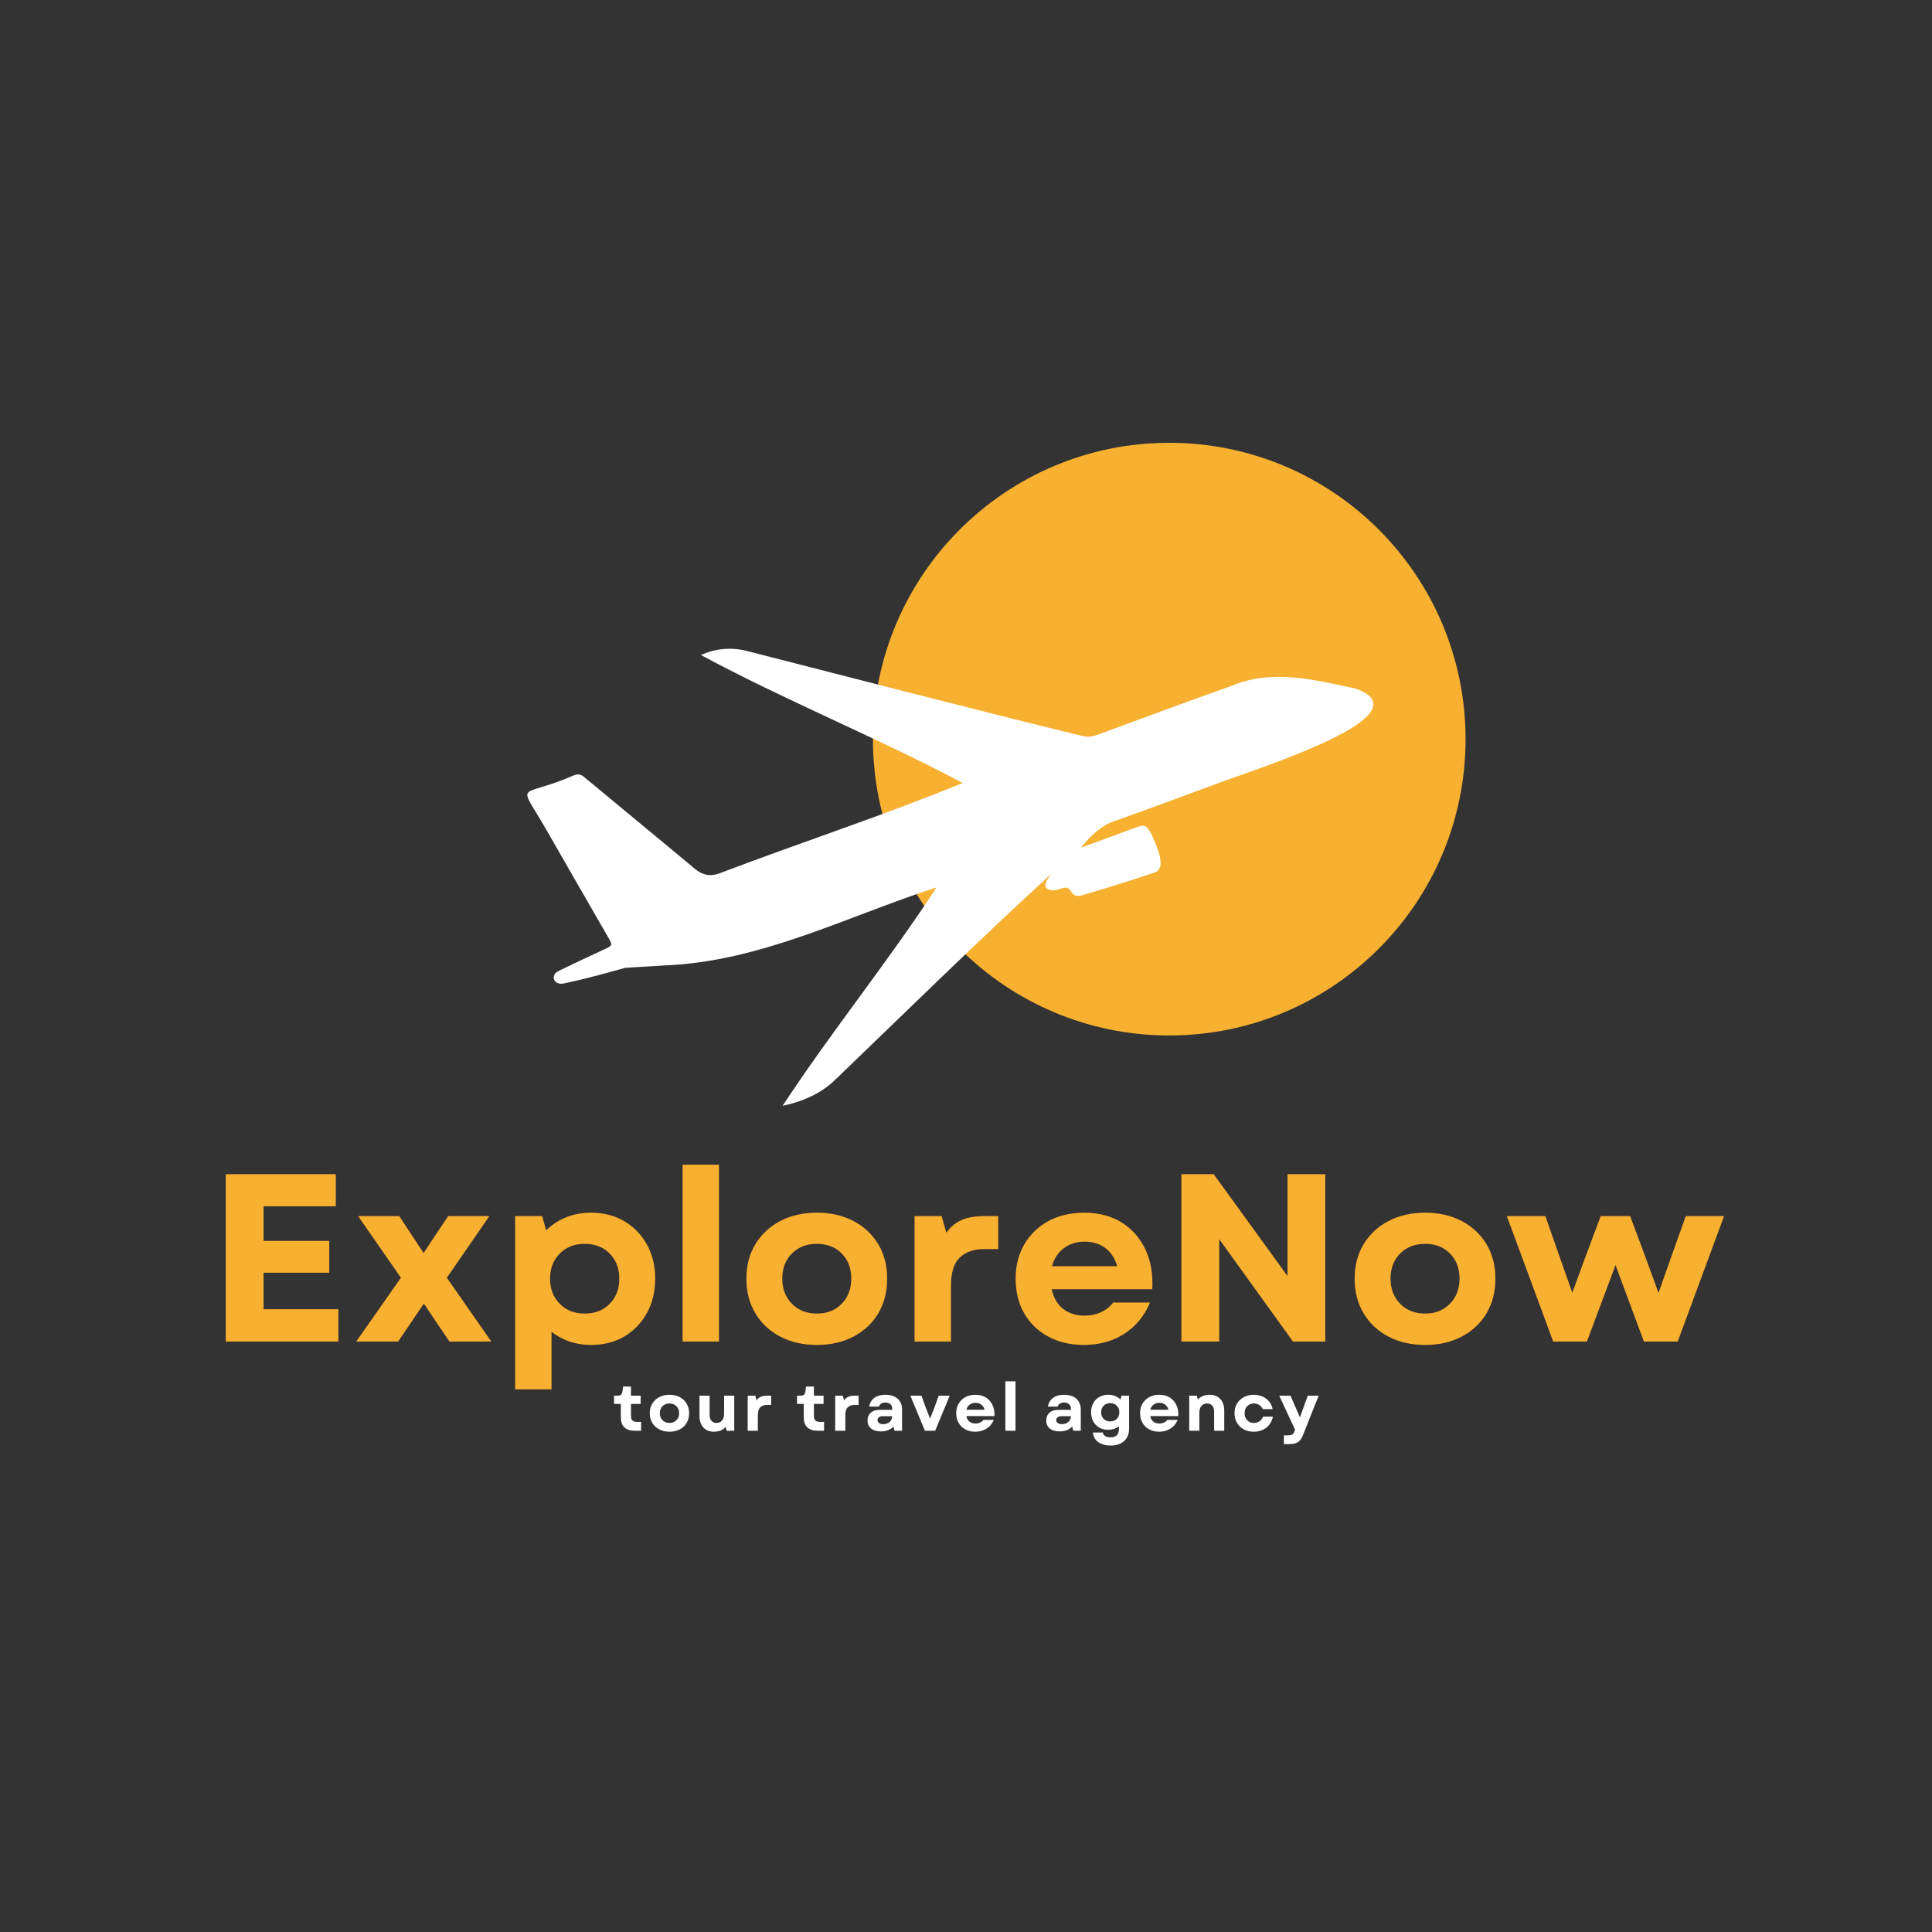 <svg xmlns="http://www.w3.org/2000/svg" xmlns:xlink="http://www.w3.org/1999/xlink" width="500" zoomAndPan="magnify" viewBox="0 0 375 375" height="500" preserveAspectRatio="xMidYMid meet" version="1.0"><rect x="0" y="0" width="375" height="375" fill="#333333" stroke="none"/><defs><g/><clipPath id="e00dffa6bb"><path d="M 169.434 85.949 L 284.465 85.949 L 284.465 200.984 L 169.434 200.984 Z M 169.434 85.949 " clip-rule="nonzero"/></clipPath><clipPath id="e8345a32a4"><path d="M 226.949 85.949 C 195.184 85.949 169.434 111.699 169.434 143.465 C 169.434 175.23 195.184 200.984 226.949 200.984 C 258.715 200.984 284.465 175.23 284.465 143.465 C 284.465 111.699 258.715 85.949 226.949 85.949 Z M 226.949 85.949 " clip-rule="nonzero"/></clipPath><clipPath id="14068ba4d5"><path d="M 102 125 L 267 125 L 267 215 L 102 215 Z M 102 125 " clip-rule="nonzero"/></clipPath><clipPath id="f876149fb0"><path d="M 90.535 143.785 L 248.062 85.949 L 278.426 168.652 L 120.898 226.488 Z M 90.535 143.785 " clip-rule="nonzero"/></clipPath><clipPath id="89ecd787b4"><path d="M 90.535 143.785 L 248.062 85.949 L 278.426 168.652 L 120.898 226.488 Z M 90.535 143.785 " clip-rule="nonzero"/></clipPath></defs><g clip-path="url(#e00dffa6bb)"><g clip-path="url(#e8345a32a4)"><path fill="#f7b030" d="M 169.434 85.949 L 284.465 85.949 L 284.465 200.984 L 169.434 200.984 Z M 169.434 85.949 " fill-opacity="1" fill-rule="nonzero"/></g></g><g clip-path="url(#14068ba4d5)"><g clip-path="url(#f876149fb0)"><g clip-path="url(#89ecd787b4)"><path fill="#ffffff" d="M 263.203 133.672 C 255.137 131.949 246.949 129.785 239.016 133.133 C 230.316 136.227 221.66 139.441 212.992 142.633 C 212.004 142.996 211.074 143.109 210.039 142.844 C 188.223 137.516 166.496 131.844 144.738 126.293 C 141.762 125.598 138.746 125.902 136.055 127.141 C 152.543 136.027 170.289 143.18 186.863 151.977 C 171.406 158.305 155.34 163.543 139.684 169.504 C 137.816 170.203 136.332 169.852 134.82 168.59 C 127.699 162.641 120.516 156.762 113.383 150.824 C 112.711 150.266 112.148 150.195 111.359 150.496 C 100.676 155.215 100.332 151.141 105.996 160.977 C 109.98 167.902 113.949 174.84 117.949 181.762 C 118.973 183.531 118.977 183.492 117.086 184.363 C 114.18 185.699 111.289 187.07 108.414 188.469 C 106.754 189.273 107.43 191.312 109.438 190.891 C 113.512 190.031 117.383 188.961 121.32 187.863 C 123.863 187.664 126.418 187.586 128.961 187.387 C 147.621 186.684 164.316 177.891 181.773 172.246 C 172.375 186.695 161.34 200.25 151.906 214.637 C 155.512 213.895 159.266 212.332 161.992 209.699 C 175.953 196.285 189.852 182.598 204.098 169.578 C 203.277 170.629 201.871 172.516 204.117 172.793 C 205.32 173.09 206.867 171.547 207.715 172.789 C 208.566 174.027 208.965 174.098 210.441 173.656 C 215.867 172.039 219.598 170.883 224.176 169.332 C 226.711 168.461 224.152 163.426 223.406 161.75 C 222.508 160.152 222.199 159.996 220.473 160.617 C 216.91 161.898 213.371 163.258 209.801 164.527 C 211.707 162.23 213.754 160.102 216.719 159.23 C 222.859 157.062 228.953 154.77 235.066 152.527 C 235.07 152.535 235.074 152.551 235.078 152.562 C 239.062 150.668 278.109 139.211 263.203 133.672 Z M 263.203 133.672 " fill-opacity="1" fill-rule="nonzero"/></g></g></g><g fill="#ff5601" fill-opacity="0.4"><g transform="translate(39.938, 260.39)"><g><path d="M 3.891 0 L 3.891 -32.469 L 25.234 -32.469 L 25.234 -26.25 L 11.219 -26.25 L 11.219 -19.531 L 23.969 -19.531 L 23.969 -13.359 L 11.219 -13.359 L 11.219 -6.266 L 25.734 -6.266 L 25.734 0 Z M 3.891 0 "/></g></g></g><g fill="#ff5601" fill-opacity="0.4"><g transform="translate(68.038, 260.39)"><g><path d="M 1.109 0 L 9.781 -12.375 L 1.484 -24.344 L 9.453 -24.344 L 14.188 -17.156 L 16.469 -20.641 L 18.969 -24.344 L 26.938 -24.344 L 18.688 -12.375 L 27.312 0 L 19.203 0 L 16.562 -3.891 L 14.234 -7.375 L 11.875 -3.891 L 9.234 0 Z M 1.109 0 "/></g></g></g><g fill="#ff5601" fill-opacity="0.4"><g transform="translate(96.464, 260.39)"><g><path d="M 18.266 0.656 C 16.754 0.656 15.348 0.43 14.047 -0.016 C 12.754 -0.473 11.598 -1.102 10.578 -1.906 L 10.578 9.281 L 3.531 9.281 L 3.531 -24.344 L 8.766 -24.344 L 9.547 -21.562 C 10.629 -22.645 11.91 -23.488 13.391 -24.094 C 14.879 -24.695 16.504 -25 18.266 -25 C 20.711 -25 22.863 -24.445 24.719 -23.344 C 26.57 -22.25 28.031 -20.742 29.094 -18.828 C 30.164 -16.91 30.703 -14.703 30.703 -12.203 C 30.703 -9.691 30.164 -7.469 29.094 -5.531 C 28.031 -3.602 26.57 -2.086 24.719 -0.984 C 22.863 0.109 20.711 0.656 18.266 0.656 Z M 10.297 -12.203 C 10.297 -10.223 10.922 -8.598 12.172 -7.328 C 13.422 -6.055 15.035 -5.422 17.016 -5.422 C 19.023 -5.422 20.648 -6.055 21.891 -7.328 C 23.129 -8.598 23.75 -10.223 23.75 -12.203 C 23.75 -14.18 23.129 -15.801 21.891 -17.062 C 20.648 -18.332 19.023 -18.969 17.016 -18.969 C 15.035 -18.969 13.422 -18.332 12.172 -17.062 C 10.922 -15.801 10.297 -14.18 10.297 -12.203 Z M 10.297 -12.203 "/></g></g></g><g fill="#ff5601" fill-opacity="0.4"><g transform="translate(128.97, 260.39)"><g><path d="M 3.531 0 L 3.531 -34.312 L 10.578 -34.312 L 10.578 0 Z M 3.531 0 "/></g></g></g><g fill="#ff5601" fill-opacity="0.4"><g transform="translate(143.067, 260.39)"><g><path d="M 15.484 0.656 C 12.797 0.656 10.422 0.113 8.359 -0.969 C 6.305 -2.051 4.703 -3.555 3.547 -5.484 C 2.391 -7.422 1.812 -9.66 1.812 -12.203 C 1.812 -14.734 2.391 -16.957 3.547 -18.875 C 4.703 -20.789 6.305 -22.289 8.359 -23.375 C 10.422 -24.457 12.797 -25 15.484 -25 C 18.18 -25 20.555 -24.457 22.609 -23.375 C 24.66 -22.289 26.258 -20.789 27.406 -18.875 C 28.551 -16.957 29.125 -14.734 29.125 -12.203 C 29.125 -9.66 28.551 -7.422 27.406 -5.484 C 26.258 -3.555 24.66 -2.051 22.609 -0.969 C 20.555 0.113 18.18 0.656 15.484 0.656 Z M 8.766 -12.203 C 8.766 -10.223 9.391 -8.598 10.641 -7.328 C 11.891 -6.055 13.504 -5.422 15.484 -5.422 C 17.461 -5.422 19.07 -6.055 20.312 -7.328 C 21.551 -8.598 22.172 -10.223 22.172 -12.203 C 22.172 -14.211 21.551 -15.844 20.312 -17.094 C 19.07 -18.344 17.461 -18.969 15.484 -18.969 C 13.504 -18.969 11.891 -18.344 10.641 -17.094 C 9.391 -15.844 8.766 -14.211 8.766 -12.203 Z M 8.766 -12.203 "/></g></g></g><g fill="#ff5601" fill-opacity="0.4"><g transform="translate(173.996, 260.39)"><g><path d="M 3.531 0 L 3.531 -24.344 L 8.766 -24.344 L 9.688 -21.094 C 10.488 -22.238 11.477 -23.066 12.656 -23.578 C 13.832 -24.086 15.316 -24.344 17.109 -24.344 L 19.75 -24.344 L 19.75 -17.953 L 17.062 -17.953 C 15.051 -17.953 13.469 -17.41 12.312 -16.328 C 11.156 -15.242 10.578 -13.391 10.578 -10.766 L 10.578 0 Z M 3.531 0 "/></g></g></g><g fill="#ff5601" fill-opacity="0.4"><g transform="translate(195.327, 260.39)"><g><path d="M 15.031 0.656 C 12.426 0.656 10.125 0.113 8.125 -0.969 C 6.133 -2.051 4.582 -3.555 3.469 -5.484 C 2.363 -7.422 1.812 -9.66 1.812 -12.203 C 1.812 -14.734 2.375 -16.957 3.5 -18.875 C 4.625 -20.789 6.18 -22.289 8.172 -23.375 C 10.172 -24.457 12.488 -25 15.125 -25 C 17.906 -25 20.305 -24.379 22.328 -23.141 C 24.348 -21.898 25.891 -20.164 26.953 -17.938 C 28.023 -15.719 28.484 -13.125 28.328 -10.156 L 8.812 -10.156 C 9.156 -8.488 9.895 -7.211 11.031 -6.328 C 12.176 -5.453 13.555 -5.016 15.172 -5.016 C 16.336 -5.016 17.406 -5.238 18.375 -5.688 C 19.352 -6.133 20.141 -6.758 20.734 -7.562 L 27.875 -7.562 C 26.82 -4.988 25.164 -2.973 22.906 -1.516 C 20.656 -0.066 18.031 0.656 15.031 0.656 Z M 8.859 -14.609 L 21.516 -14.609 C 21.117 -16.086 20.367 -17.254 19.266 -18.109 C 18.172 -18.961 16.805 -19.391 15.172 -19.391 C 13.617 -19.391 12.273 -18.961 11.141 -18.109 C 10.016 -17.254 9.254 -16.086 8.859 -14.609 Z M 8.859 -14.609 "/></g></g></g><g fill="#ff5601" fill-opacity="0.4"><g transform="translate(225.422, 260.39)"><g><path d="M 3.891 0 L 3.891 -32.469 L 10.156 -32.469 L 24.484 -12.703 L 24.484 -32.469 L 31.812 -32.469 L 31.812 0 L 25.547 0 L 11.219 -19.891 L 11.219 0 Z M 3.891 0 "/></g></g></g><g fill="#ff5601" fill-opacity="0.4"><g transform="translate(261.128, 260.39)"><g><path d="M 15.484 0.656 C 12.797 0.656 10.422 0.113 8.359 -0.969 C 6.305 -2.051 4.703 -3.555 3.547 -5.484 C 2.391 -7.422 1.812 -9.66 1.812 -12.203 C 1.812 -14.734 2.391 -16.957 3.547 -18.875 C 4.703 -20.789 6.305 -22.289 8.359 -23.375 C 10.422 -24.457 12.797 -25 15.484 -25 C 18.18 -25 20.555 -24.457 22.609 -23.375 C 24.66 -22.289 26.258 -20.789 27.406 -18.875 C 28.551 -16.957 29.125 -14.734 29.125 -12.203 C 29.125 -9.66 28.551 -7.422 27.406 -5.484 C 26.258 -3.555 24.66 -2.051 22.609 -0.969 C 20.555 0.113 18.18 0.656 15.484 0.656 Z M 8.766 -12.203 C 8.766 -10.223 9.391 -8.598 10.641 -7.328 C 11.891 -6.055 13.504 -5.422 15.484 -5.422 C 17.461 -5.422 19.07 -6.055 20.312 -7.328 C 21.551 -8.598 22.172 -10.223 22.172 -12.203 C 22.172 -14.211 21.551 -15.844 20.312 -17.094 C 19.07 -18.344 17.461 -18.969 15.484 -18.969 C 13.504 -18.969 11.891 -18.344 10.641 -17.094 C 9.391 -15.844 8.766 -14.211 8.766 -12.203 Z M 8.766 -12.203 "/></g></g></g><g fill="#ff5601" fill-opacity="0.4"><g transform="translate(292.057, 260.39)"><g><path d="M 9.422 0 L 0.422 -24.344 L 7.891 -24.344 L 10.719 -16.281 L 13.125 -9.453 L 15.625 -16.281 L 18.641 -24.344 L 24.344 -24.344 L 27.359 -16.281 L 29.859 -9.422 L 32.281 -16.281 L 35.156 -24.344 L 42.578 -24.344 L 33.578 0 L 27.031 0 L 21.516 -14.844 L 15.953 0 Z M 9.422 0 "/></g></g></g><g fill="#f7b030" fill-opacity="1"><g transform="translate(39.938, 260.39)"><g><path d="M 3.891 0 L 3.891 -32.469 L 25.234 -32.469 L 25.234 -26.25 L 11.219 -26.25 L 11.219 -19.531 L 23.969 -19.531 L 23.969 -13.359 L 11.219 -13.359 L 11.219 -6.266 L 25.734 -6.266 L 25.734 0 Z M 3.891 0 "/></g></g></g><g fill="#f7b030" fill-opacity="1"><g transform="translate(68.038, 260.39)"><g><path d="M 1.109 0 L 9.781 -12.375 L 1.484 -24.344 L 9.453 -24.344 L 14.188 -17.156 L 16.469 -20.641 L 18.969 -24.344 L 26.938 -24.344 L 18.688 -12.375 L 27.312 0 L 19.203 0 L 16.562 -3.891 L 14.234 -7.375 L 11.875 -3.891 L 9.234 0 Z M 1.109 0 "/></g></g></g><g fill="#f7b030" fill-opacity="1"><g transform="translate(96.464, 260.39)"><g><path d="M 18.266 0.656 C 16.754 0.656 15.348 0.43 14.047 -0.016 C 12.754 -0.473 11.598 -1.102 10.578 -1.906 L 10.578 9.281 L 3.531 9.281 L 3.531 -24.344 L 8.766 -24.344 L 9.547 -21.562 C 10.629 -22.645 11.91 -23.488 13.391 -24.094 C 14.879 -24.695 16.504 -25 18.266 -25 C 20.711 -25 22.863 -24.445 24.719 -23.344 C 26.57 -22.25 28.031 -20.742 29.094 -18.828 C 30.164 -16.91 30.703 -14.703 30.703 -12.203 C 30.703 -9.691 30.164 -7.469 29.094 -5.531 C 28.031 -3.602 26.57 -2.086 24.719 -0.984 C 22.863 0.109 20.711 0.656 18.266 0.656 Z M 10.297 -12.203 C 10.297 -10.223 10.922 -8.598 12.172 -7.328 C 13.422 -6.055 15.035 -5.422 17.016 -5.422 C 19.023 -5.422 20.648 -6.055 21.891 -7.328 C 23.129 -8.598 23.75 -10.223 23.75 -12.203 C 23.75 -14.18 23.129 -15.801 21.891 -17.062 C 20.648 -18.332 19.023 -18.969 17.016 -18.969 C 15.035 -18.969 13.422 -18.332 12.172 -17.062 C 10.922 -15.801 10.297 -14.18 10.297 -12.203 Z M 10.297 -12.203 "/></g></g></g><g fill="#f7b030" fill-opacity="1"><g transform="translate(128.97, 260.39)"><g><path d="M 3.531 0 L 3.531 -34.312 L 10.578 -34.312 L 10.578 0 Z M 3.531 0 "/></g></g></g><g fill="#f7b030" fill-opacity="1"><g transform="translate(143.067, 260.39)"><g><path d="M 15.484 0.656 C 12.797 0.656 10.422 0.113 8.359 -0.969 C 6.305 -2.051 4.703 -3.555 3.547 -5.484 C 2.391 -7.422 1.812 -9.66 1.812 -12.203 C 1.812 -14.734 2.391 -16.957 3.547 -18.875 C 4.703 -20.789 6.305 -22.289 8.359 -23.375 C 10.422 -24.457 12.797 -25 15.484 -25 C 18.18 -25 20.555 -24.457 22.609 -23.375 C 24.66 -22.289 26.258 -20.789 27.406 -18.875 C 28.551 -16.957 29.125 -14.734 29.125 -12.203 C 29.125 -9.66 28.551 -7.422 27.406 -5.484 C 26.258 -3.555 24.66 -2.051 22.609 -0.969 C 20.555 0.113 18.18 0.656 15.484 0.656 Z M 8.766 -12.203 C 8.766 -10.223 9.391 -8.598 10.641 -7.328 C 11.891 -6.055 13.504 -5.422 15.484 -5.422 C 17.461 -5.422 19.07 -6.055 20.312 -7.328 C 21.551 -8.598 22.172 -10.223 22.172 -12.203 C 22.172 -14.211 21.551 -15.844 20.312 -17.094 C 19.07 -18.344 17.461 -18.969 15.484 -18.969 C 13.504 -18.969 11.891 -18.344 10.641 -17.094 C 9.391 -15.844 8.766 -14.211 8.766 -12.203 Z M 8.766 -12.203 "/></g></g></g><g fill="#f7b030" fill-opacity="1"><g transform="translate(173.996, 260.39)"><g><path d="M 3.531 0 L 3.531 -24.344 L 8.766 -24.344 L 9.688 -21.094 C 10.488 -22.238 11.477 -23.066 12.656 -23.578 C 13.832 -24.086 15.316 -24.344 17.109 -24.344 L 19.75 -24.344 L 19.75 -17.953 L 17.062 -17.953 C 15.051 -17.953 13.469 -17.41 12.312 -16.328 C 11.156 -15.242 10.578 -13.391 10.578 -10.766 L 10.578 0 Z M 3.531 0 "/></g></g></g><g fill="#f7b030" fill-opacity="1"><g transform="translate(195.327, 260.39)"><g><path d="M 15.031 0.656 C 12.426 0.656 10.125 0.113 8.125 -0.969 C 6.133 -2.051 4.582 -3.555 3.469 -5.484 C 2.363 -7.422 1.812 -9.66 1.812 -12.203 C 1.812 -14.734 2.375 -16.957 3.5 -18.875 C 4.625 -20.789 6.18 -22.289 8.172 -23.375 C 10.172 -24.457 12.488 -25 15.125 -25 C 17.906 -25 20.305 -24.379 22.328 -23.141 C 24.348 -21.898 25.891 -20.164 26.953 -17.938 C 28.023 -15.719 28.484 -13.125 28.328 -10.156 L 8.812 -10.156 C 9.156 -8.488 9.895 -7.211 11.031 -6.328 C 12.176 -5.453 13.555 -5.016 15.172 -5.016 C 16.336 -5.016 17.406 -5.238 18.375 -5.688 C 19.352 -6.133 20.141 -6.758 20.734 -7.562 L 27.875 -7.562 C 26.82 -4.988 25.164 -2.973 22.906 -1.516 C 20.656 -0.066 18.031 0.656 15.031 0.656 Z M 8.859 -14.609 L 21.516 -14.609 C 21.117 -16.086 20.367 -17.254 19.266 -18.109 C 18.172 -18.961 16.805 -19.391 15.172 -19.391 C 13.617 -19.391 12.273 -18.961 11.141 -18.109 C 10.016 -17.254 9.254 -16.086 8.859 -14.609 Z M 8.859 -14.609 "/></g></g></g><g fill="#f7b030" fill-opacity="1"><g transform="translate(225.422, 260.39)"><g><path d="M 3.891 0 L 3.891 -32.469 L 10.156 -32.469 L 24.484 -12.703 L 24.484 -32.469 L 31.812 -32.469 L 31.812 0 L 25.547 0 L 11.219 -19.891 L 11.219 0 Z M 3.891 0 "/></g></g></g><g fill="#f7b030" fill-opacity="1"><g transform="translate(261.128, 260.39)"><g><path d="M 15.484 0.656 C 12.797 0.656 10.422 0.113 8.359 -0.969 C 6.305 -2.051 4.703 -3.555 3.547 -5.484 C 2.391 -7.422 1.812 -9.66 1.812 -12.203 C 1.812 -14.734 2.391 -16.957 3.547 -18.875 C 4.703 -20.789 6.305 -22.289 8.359 -23.375 C 10.422 -24.457 12.797 -25 15.484 -25 C 18.18 -25 20.555 -24.457 22.609 -23.375 C 24.66 -22.289 26.258 -20.789 27.406 -18.875 C 28.551 -16.957 29.125 -14.734 29.125 -12.203 C 29.125 -9.66 28.551 -7.422 27.406 -5.484 C 26.258 -3.555 24.66 -2.051 22.609 -0.969 C 20.555 0.113 18.18 0.656 15.484 0.656 Z M 8.766 -12.203 C 8.766 -10.223 9.391 -8.598 10.641 -7.328 C 11.891 -6.055 13.504 -5.422 15.484 -5.422 C 17.461 -5.422 19.07 -6.055 20.312 -7.328 C 21.551 -8.598 22.172 -10.223 22.172 -12.203 C 22.172 -14.211 21.551 -15.844 20.312 -17.094 C 19.07 -18.344 17.461 -18.969 15.484 -18.969 C 13.504 -18.969 11.891 -18.344 10.641 -17.094 C 9.391 -15.844 8.766 -14.211 8.766 -12.203 Z M 8.766 -12.203 "/></g></g></g><g fill="#f7b030" fill-opacity="1"><g transform="translate(292.057, 260.39)"><g><path d="M 9.422 0 L 0.422 -24.344 L 7.891 -24.344 L 10.719 -16.281 L 13.125 -9.453 L 15.625 -16.281 L 18.641 -24.344 L 24.344 -24.344 L 27.359 -16.281 L 29.859 -9.422 L 32.281 -16.281 L 35.156 -24.344 L 42.578 -24.344 L 33.578 0 L 27.031 0 L 21.516 -14.844 L 15.953 0 Z M 9.422 0 "/></g></g></g><g fill="#ffffff" fill-opacity="1"><g transform="translate(118.924, 277.708)"><g><path d="M 4.266 0 C 3.398 0 2.734 -0.219 2.266 -0.656 C 1.805 -1.102 1.578 -1.742 1.578 -2.578 L 1.578 -5.203 L 0.266 -5.203 L 0.266 -6.812 L 0.875 -6.812 C 1.238 -6.812 1.488 -6.867 1.625 -6.984 C 1.758 -7.109 1.852 -7.344 1.906 -7.688 L 2.016 -8.578 L 3.547 -8.578 L 3.547 -6.812 L 5.422 -6.812 L 5.422 -5.203 L 3.547 -5.203 L 3.547 -2.875 C 3.547 -2.102 3.926 -1.719 4.688 -1.719 L 5.516 -1.719 L 5.516 0 Z M 4.266 0 "/></g></g></g><g fill="#ffffff" fill-opacity="1"><g transform="translate(125.618, 277.708)"><g><path d="M 4.328 0.188 C 3.578 0.188 2.914 0.035 2.344 -0.266 C 1.77 -0.566 1.316 -0.988 0.984 -1.531 C 0.66 -2.07 0.5 -2.695 0.5 -3.406 C 0.5 -4.113 0.66 -4.734 0.984 -5.266 C 1.316 -5.805 1.77 -6.227 2.344 -6.531 C 2.914 -6.832 3.578 -6.984 4.328 -6.984 C 5.078 -6.984 5.738 -6.832 6.312 -6.531 C 6.895 -6.227 7.344 -5.805 7.656 -5.266 C 7.977 -4.734 8.141 -4.113 8.141 -3.406 C 8.141 -2.695 7.977 -2.07 7.656 -1.531 C 7.344 -0.988 6.895 -0.566 6.312 -0.266 C 5.738 0.035 5.078 0.188 4.328 0.188 Z M 2.453 -3.406 C 2.453 -2.852 2.625 -2.398 2.969 -2.047 C 3.32 -1.691 3.773 -1.516 4.328 -1.516 C 4.879 -1.516 5.328 -1.691 5.672 -2.047 C 6.023 -2.398 6.203 -2.852 6.203 -3.406 C 6.203 -3.969 6.023 -4.422 5.672 -4.766 C 5.328 -5.117 4.879 -5.297 4.328 -5.297 C 3.773 -5.297 3.32 -5.117 2.969 -4.766 C 2.625 -4.422 2.453 -3.969 2.453 -3.406 Z M 2.453 -3.406 "/></g></g></g><g fill="#ffffff" fill-opacity="1"><g transform="translate(134.907, 277.708)"><g><path d="M 3.703 0.188 C 2.816 0.188 2.117 -0.086 1.609 -0.641 C 1.109 -1.203 0.859 -1.957 0.859 -2.906 L 0.859 -6.812 L 2.828 -6.812 L 2.828 -3.094 C 2.828 -2.594 2.945 -2.203 3.188 -1.922 C 3.426 -1.648 3.75 -1.516 4.156 -1.516 C 4.613 -1.516 4.973 -1.672 5.234 -1.984 C 5.504 -2.297 5.641 -2.719 5.641 -3.25 L 5.641 -6.812 L 7.609 -6.812 L 7.609 0 L 6.141 0 L 5.938 -0.766 C 5.664 -0.441 5.336 -0.203 4.953 -0.047 C 4.566 0.109 4.148 0.188 3.703 0.188 Z M 3.703 0.188 "/></g></g></g><g fill="#ffffff" fill-opacity="1"><g transform="translate(144.144, 277.708)"><g><path d="M 0.984 0 L 0.984 -6.812 L 2.453 -6.812 L 2.703 -5.906 C 2.93 -6.219 3.207 -6.445 3.531 -6.594 C 3.863 -6.738 4.281 -6.812 4.781 -6.812 L 5.531 -6.812 L 5.531 -5.016 L 4.766 -5.016 C 4.203 -5.016 3.758 -4.863 3.438 -4.562 C 3.113 -4.258 2.953 -3.742 2.953 -3.016 L 2.953 0 Z M 0.984 0 "/></g></g></g><g fill="#ffffff" fill-opacity="1"><g transform="translate(150.747, 277.708)"><g/></g></g><g fill="#ffffff" fill-opacity="1"><g transform="translate(154.432, 277.708)"><g><path d="M 4.266 0 C 3.398 0 2.734 -0.219 2.266 -0.656 C 1.805 -1.102 1.578 -1.742 1.578 -2.578 L 1.578 -5.203 L 0.266 -5.203 L 0.266 -6.812 L 0.875 -6.812 C 1.238 -6.812 1.488 -6.867 1.625 -6.984 C 1.758 -7.109 1.852 -7.344 1.906 -7.688 L 2.016 -8.578 L 3.547 -8.578 L 3.547 -6.812 L 5.422 -6.812 L 5.422 -5.203 L 3.547 -5.203 L 3.547 -2.875 C 3.547 -2.102 3.926 -1.719 4.688 -1.719 L 5.516 -1.719 L 5.516 0 Z M 4.266 0 "/></g></g></g><g fill="#ffffff" fill-opacity="1"><g transform="translate(161.126, 277.708)"><g><path d="M 0.984 0 L 0.984 -6.812 L 2.453 -6.812 L 2.703 -5.906 C 2.93 -6.219 3.207 -6.445 3.531 -6.594 C 3.863 -6.738 4.281 -6.812 4.781 -6.812 L 5.531 -6.812 L 5.531 -5.016 L 4.766 -5.016 C 4.203 -5.016 3.758 -4.863 3.438 -4.562 C 3.113 -4.258 2.953 -3.742 2.953 -3.016 L 2.953 0 Z M 0.984 0 "/></g></g></g><g fill="#ffffff" fill-opacity="1"><g transform="translate(167.729, 277.708)"><g><path d="M 3.25 0.125 C 2.445 0.125 1.812 -0.062 1.344 -0.438 C 0.883 -0.812 0.656 -1.328 0.656 -1.984 C 0.656 -2.617 0.863 -3.125 1.281 -3.5 C 1.695 -3.875 2.258 -4.062 2.969 -4.062 L 5.438 -4.062 L 5.438 -4.375 C 5.438 -4.707 5.312 -4.973 5.062 -5.172 C 4.82 -5.379 4.508 -5.484 4.125 -5.484 C 3.801 -5.484 3.523 -5.41 3.297 -5.266 C 3.078 -5.117 2.938 -4.926 2.875 -4.688 L 0.984 -4.688 C 1.109 -5.426 1.441 -5.992 1.984 -6.391 C 2.535 -6.785 3.242 -6.984 4.109 -6.984 C 5.129 -6.984 5.926 -6.727 6.5 -6.219 C 7.07 -5.707 7.359 -5 7.359 -4.094 L 7.359 0 L 5.906 0 L 5.688 -0.797 C 5.082 -0.18 4.27 0.125 3.25 0.125 Z M 2.594 -2.062 C 2.594 -1.832 2.691 -1.645 2.891 -1.5 C 3.098 -1.352 3.367 -1.281 3.703 -1.281 C 4.203 -1.281 4.613 -1.422 4.938 -1.703 C 5.258 -1.992 5.43 -2.367 5.453 -2.828 L 3.578 -2.828 C 3.285 -2.828 3.047 -2.754 2.859 -2.609 C 2.68 -2.473 2.594 -2.289 2.594 -2.062 Z M 2.594 -2.062 "/></g></g></g><g fill="#ffffff" fill-opacity="1"><g transform="translate(176.59, 277.708)"><g><path d="M 2.938 0 L 0.109 -6.812 L 2.266 -6.812 L 3.031 -4.672 L 3.938 -2.359 L 4.844 -4.672 L 5.609 -6.812 L 7.75 -6.812 L 4.922 0 Z M 2.938 0 "/></g></g></g><g fill="#ffffff" fill-opacity="1"><g transform="translate(185.1, 277.708)"><g><path d="M 4.203 0.188 C 3.473 0.188 2.828 0.035 2.266 -0.266 C 1.711 -0.566 1.281 -0.988 0.969 -1.531 C 0.656 -2.07 0.5 -2.695 0.5 -3.406 C 0.5 -4.113 0.656 -4.734 0.969 -5.266 C 1.289 -5.805 1.727 -6.227 2.281 -6.531 C 2.844 -6.832 3.492 -6.984 4.234 -6.984 C 5.004 -6.984 5.672 -6.812 6.234 -6.469 C 6.805 -6.125 7.238 -5.641 7.531 -5.016 C 7.832 -4.391 7.961 -3.664 7.922 -2.844 L 2.469 -2.844 C 2.562 -2.375 2.766 -2.016 3.078 -1.766 C 3.398 -1.523 3.785 -1.406 4.234 -1.406 C 4.566 -1.406 4.867 -1.469 5.141 -1.594 C 5.41 -1.719 5.629 -1.891 5.797 -2.109 L 7.797 -2.109 C 7.504 -1.391 7.039 -0.828 6.406 -0.422 C 5.77 -0.016 5.035 0.188 4.203 0.188 Z M 2.484 -4.078 L 6.016 -4.078 C 5.898 -4.492 5.688 -4.82 5.375 -5.062 C 5.07 -5.301 4.691 -5.422 4.234 -5.422 C 3.805 -5.422 3.43 -5.301 3.109 -5.062 C 2.797 -4.82 2.586 -4.492 2.484 -4.078 Z M 2.484 -4.078 "/></g></g></g><g fill="#ffffff" fill-opacity="1"><g transform="translate(194.155, 277.708)"><g><path d="M 0.984 0 L 0.984 -9.594 L 2.953 -9.594 L 2.953 0 Z M 0.984 0 "/></g></g></g><g fill="#ffffff" fill-opacity="1"><g transform="translate(198.735, 277.708)"><g/></g></g><g fill="#ffffff" fill-opacity="1"><g transform="translate(202.42, 277.708)"><g><path d="M 3.25 0.125 C 2.445 0.125 1.812 -0.062 1.344 -0.438 C 0.883 -0.812 0.656 -1.328 0.656 -1.984 C 0.656 -2.617 0.863 -3.125 1.281 -3.5 C 1.695 -3.875 2.258 -4.062 2.969 -4.062 L 5.438 -4.062 L 5.438 -4.375 C 5.438 -4.707 5.312 -4.973 5.062 -5.172 C 4.82 -5.379 4.508 -5.484 4.125 -5.484 C 3.801 -5.484 3.523 -5.41 3.297 -5.266 C 3.078 -5.117 2.938 -4.926 2.875 -4.688 L 0.984 -4.688 C 1.109 -5.426 1.441 -5.992 1.984 -6.391 C 2.535 -6.785 3.242 -6.984 4.109 -6.984 C 5.129 -6.984 5.926 -6.727 6.5 -6.219 C 7.07 -5.707 7.359 -5 7.359 -4.094 L 7.359 0 L 5.906 0 L 5.688 -0.797 C 5.082 -0.18 4.27 0.125 3.25 0.125 Z M 2.594 -2.062 C 2.594 -1.832 2.691 -1.645 2.891 -1.5 C 3.098 -1.352 3.367 -1.281 3.703 -1.281 C 4.203 -1.281 4.613 -1.422 4.938 -1.703 C 5.258 -1.992 5.43 -2.367 5.453 -2.828 L 3.578 -2.828 C 3.285 -2.828 3.047 -2.754 2.859 -2.609 C 2.68 -2.473 2.594 -2.289 2.594 -2.062 Z M 2.594 -2.062 "/></g></g></g><g fill="#ffffff" fill-opacity="1"><g transform="translate(211.28, 277.708)"><g><path d="M 4.312 2.875 C 3.32 2.875 2.516 2.648 1.891 2.203 C 1.273 1.754 0.926 1.133 0.844 0.344 L 2.766 0.344 C 2.828 0.645 2.988 0.875 3.25 1.031 C 3.52 1.195 3.859 1.281 4.266 1.281 C 5.359 1.281 5.906 0.727 5.906 -0.375 L 5.906 -0.859 C 5.625 -0.641 5.301 -0.473 4.938 -0.359 C 4.582 -0.242 4.203 -0.188 3.797 -0.188 C 3.16 -0.188 2.594 -0.328 2.094 -0.609 C 1.594 -0.898 1.203 -1.301 0.922 -1.812 C 0.641 -2.332 0.5 -2.926 0.5 -3.594 C 0.5 -4.258 0.641 -4.848 0.922 -5.359 C 1.203 -5.867 1.594 -6.266 2.094 -6.547 C 2.594 -6.836 3.16 -6.984 3.797 -6.984 C 4.285 -6.984 4.734 -6.906 5.141 -6.75 C 5.555 -6.594 5.91 -6.363 6.203 -6.062 L 6.406 -6.812 L 7.875 -6.812 L 7.875 -0.375 C 7.875 0.301 7.727 0.879 7.438 1.359 C 7.145 1.848 6.727 2.223 6.188 2.484 C 5.656 2.742 5.031 2.875 4.312 2.875 Z M 2.453 -3.594 C 2.453 -3.062 2.613 -2.629 2.938 -2.297 C 3.27 -1.973 3.695 -1.812 4.219 -1.812 C 4.738 -1.812 5.16 -1.973 5.484 -2.297 C 5.816 -2.629 5.984 -3.062 5.984 -3.594 C 5.984 -4.113 5.816 -4.535 5.484 -4.859 C 5.16 -5.191 4.738 -5.359 4.219 -5.359 C 3.695 -5.359 3.27 -5.191 2.938 -4.859 C 2.613 -4.535 2.453 -4.113 2.453 -3.594 Z M 2.453 -3.594 "/></g></g></g><g fill="#ffffff" fill-opacity="1"><g transform="translate(220.79, 277.708)"><g><path d="M 4.203 0.188 C 3.473 0.188 2.828 0.035 2.266 -0.266 C 1.711 -0.566 1.281 -0.988 0.969 -1.531 C 0.656 -2.07 0.5 -2.695 0.5 -3.406 C 0.5 -4.113 0.656 -4.734 0.969 -5.266 C 1.289 -5.805 1.727 -6.227 2.281 -6.531 C 2.844 -6.832 3.492 -6.984 4.234 -6.984 C 5.004 -6.984 5.672 -6.812 6.234 -6.469 C 6.805 -6.125 7.238 -5.641 7.531 -5.016 C 7.832 -4.391 7.961 -3.664 7.922 -2.844 L 2.469 -2.844 C 2.562 -2.375 2.766 -2.016 3.078 -1.766 C 3.398 -1.523 3.785 -1.406 4.234 -1.406 C 4.566 -1.406 4.867 -1.469 5.141 -1.594 C 5.41 -1.719 5.629 -1.891 5.797 -2.109 L 7.797 -2.109 C 7.504 -1.391 7.039 -0.828 6.406 -0.422 C 5.77 -0.016 5.035 0.188 4.203 0.188 Z M 2.484 -4.078 L 6.016 -4.078 C 5.898 -4.492 5.688 -4.82 5.375 -5.062 C 5.07 -5.301 4.691 -5.422 4.234 -5.422 C 3.805 -5.422 3.43 -5.301 3.109 -5.062 C 2.797 -4.82 2.586 -4.492 2.484 -4.078 Z M 2.484 -4.078 "/></g></g></g><g fill="#ffffff" fill-opacity="1"><g transform="translate(229.845, 277.708)"><g><path d="M 0.984 0 L 0.984 -6.812 L 2.453 -6.812 L 2.656 -6.047 C 2.938 -6.359 3.27 -6.594 3.656 -6.75 C 4.051 -6.906 4.473 -6.984 4.922 -6.984 C 5.816 -6.984 6.516 -6.707 7.016 -6.156 C 7.523 -5.602 7.781 -4.859 7.781 -3.922 L 7.781 0 L 5.812 0 L 5.812 -3.703 C 5.812 -4.211 5.691 -4.602 5.453 -4.875 C 5.211 -5.156 4.883 -5.297 4.469 -5.297 C 4.008 -5.297 3.641 -5.141 3.359 -4.828 C 3.086 -4.523 2.953 -4.102 2.953 -3.562 L 2.953 0 Z M 0.984 0 "/></g></g></g><g fill="#ffffff" fill-opacity="1"><g transform="translate(239.121, 277.708)"><g><path d="M 4.234 0.188 C 3.504 0.188 2.859 0.035 2.297 -0.266 C 1.734 -0.578 1.289 -1.004 0.969 -1.547 C 0.656 -2.086 0.5 -2.707 0.5 -3.406 C 0.5 -4.113 0.656 -4.734 0.969 -5.266 C 1.289 -5.797 1.734 -6.211 2.297 -6.516 C 2.859 -6.828 3.504 -6.984 4.234 -6.984 C 4.859 -6.984 5.426 -6.867 5.938 -6.641 C 6.457 -6.41 6.883 -6.086 7.219 -5.672 C 7.562 -5.254 7.785 -4.766 7.891 -4.203 L 5.984 -4.203 C 5.828 -4.547 5.598 -4.812 5.297 -5 C 4.992 -5.195 4.645 -5.297 4.25 -5.297 C 3.727 -5.297 3.297 -5.117 2.953 -4.766 C 2.617 -4.422 2.453 -3.969 2.453 -3.406 C 2.453 -2.852 2.617 -2.398 2.953 -2.047 C 3.297 -1.691 3.727 -1.516 4.25 -1.516 C 4.664 -1.516 5.031 -1.625 5.344 -1.844 C 5.664 -2.062 5.895 -2.359 6.031 -2.734 L 7.953 -2.734 C 7.828 -2.141 7.594 -1.625 7.25 -1.188 C 6.914 -0.75 6.488 -0.41 5.969 -0.172 C 5.445 0.066 4.867 0.188 4.234 0.188 Z M 4.234 0.188 "/></g></g></g><g fill="#ffffff" fill-opacity="1"><g transform="translate(248.189, 277.708)"><g><path d="M 1.016 2.594 L 1.016 0.891 L 1.797 0.891 C 2.203 0.891 2.492 0.828 2.672 0.703 C 2.848 0.578 2.988 0.348 3.094 0.016 L 3.172 -0.219 L 0.109 -6.812 L 2.297 -6.812 L 4.125 -2.594 L 4.75 -4.328 L 5.656 -6.812 L 7.766 -6.812 L 4.734 0.797 C 4.555 1.266 4.348 1.629 4.109 1.891 C 3.879 2.148 3.586 2.332 3.234 2.438 C 2.891 2.539 2.457 2.594 1.938 2.594 Z M 1.016 2.594 "/></g></g></g></svg>